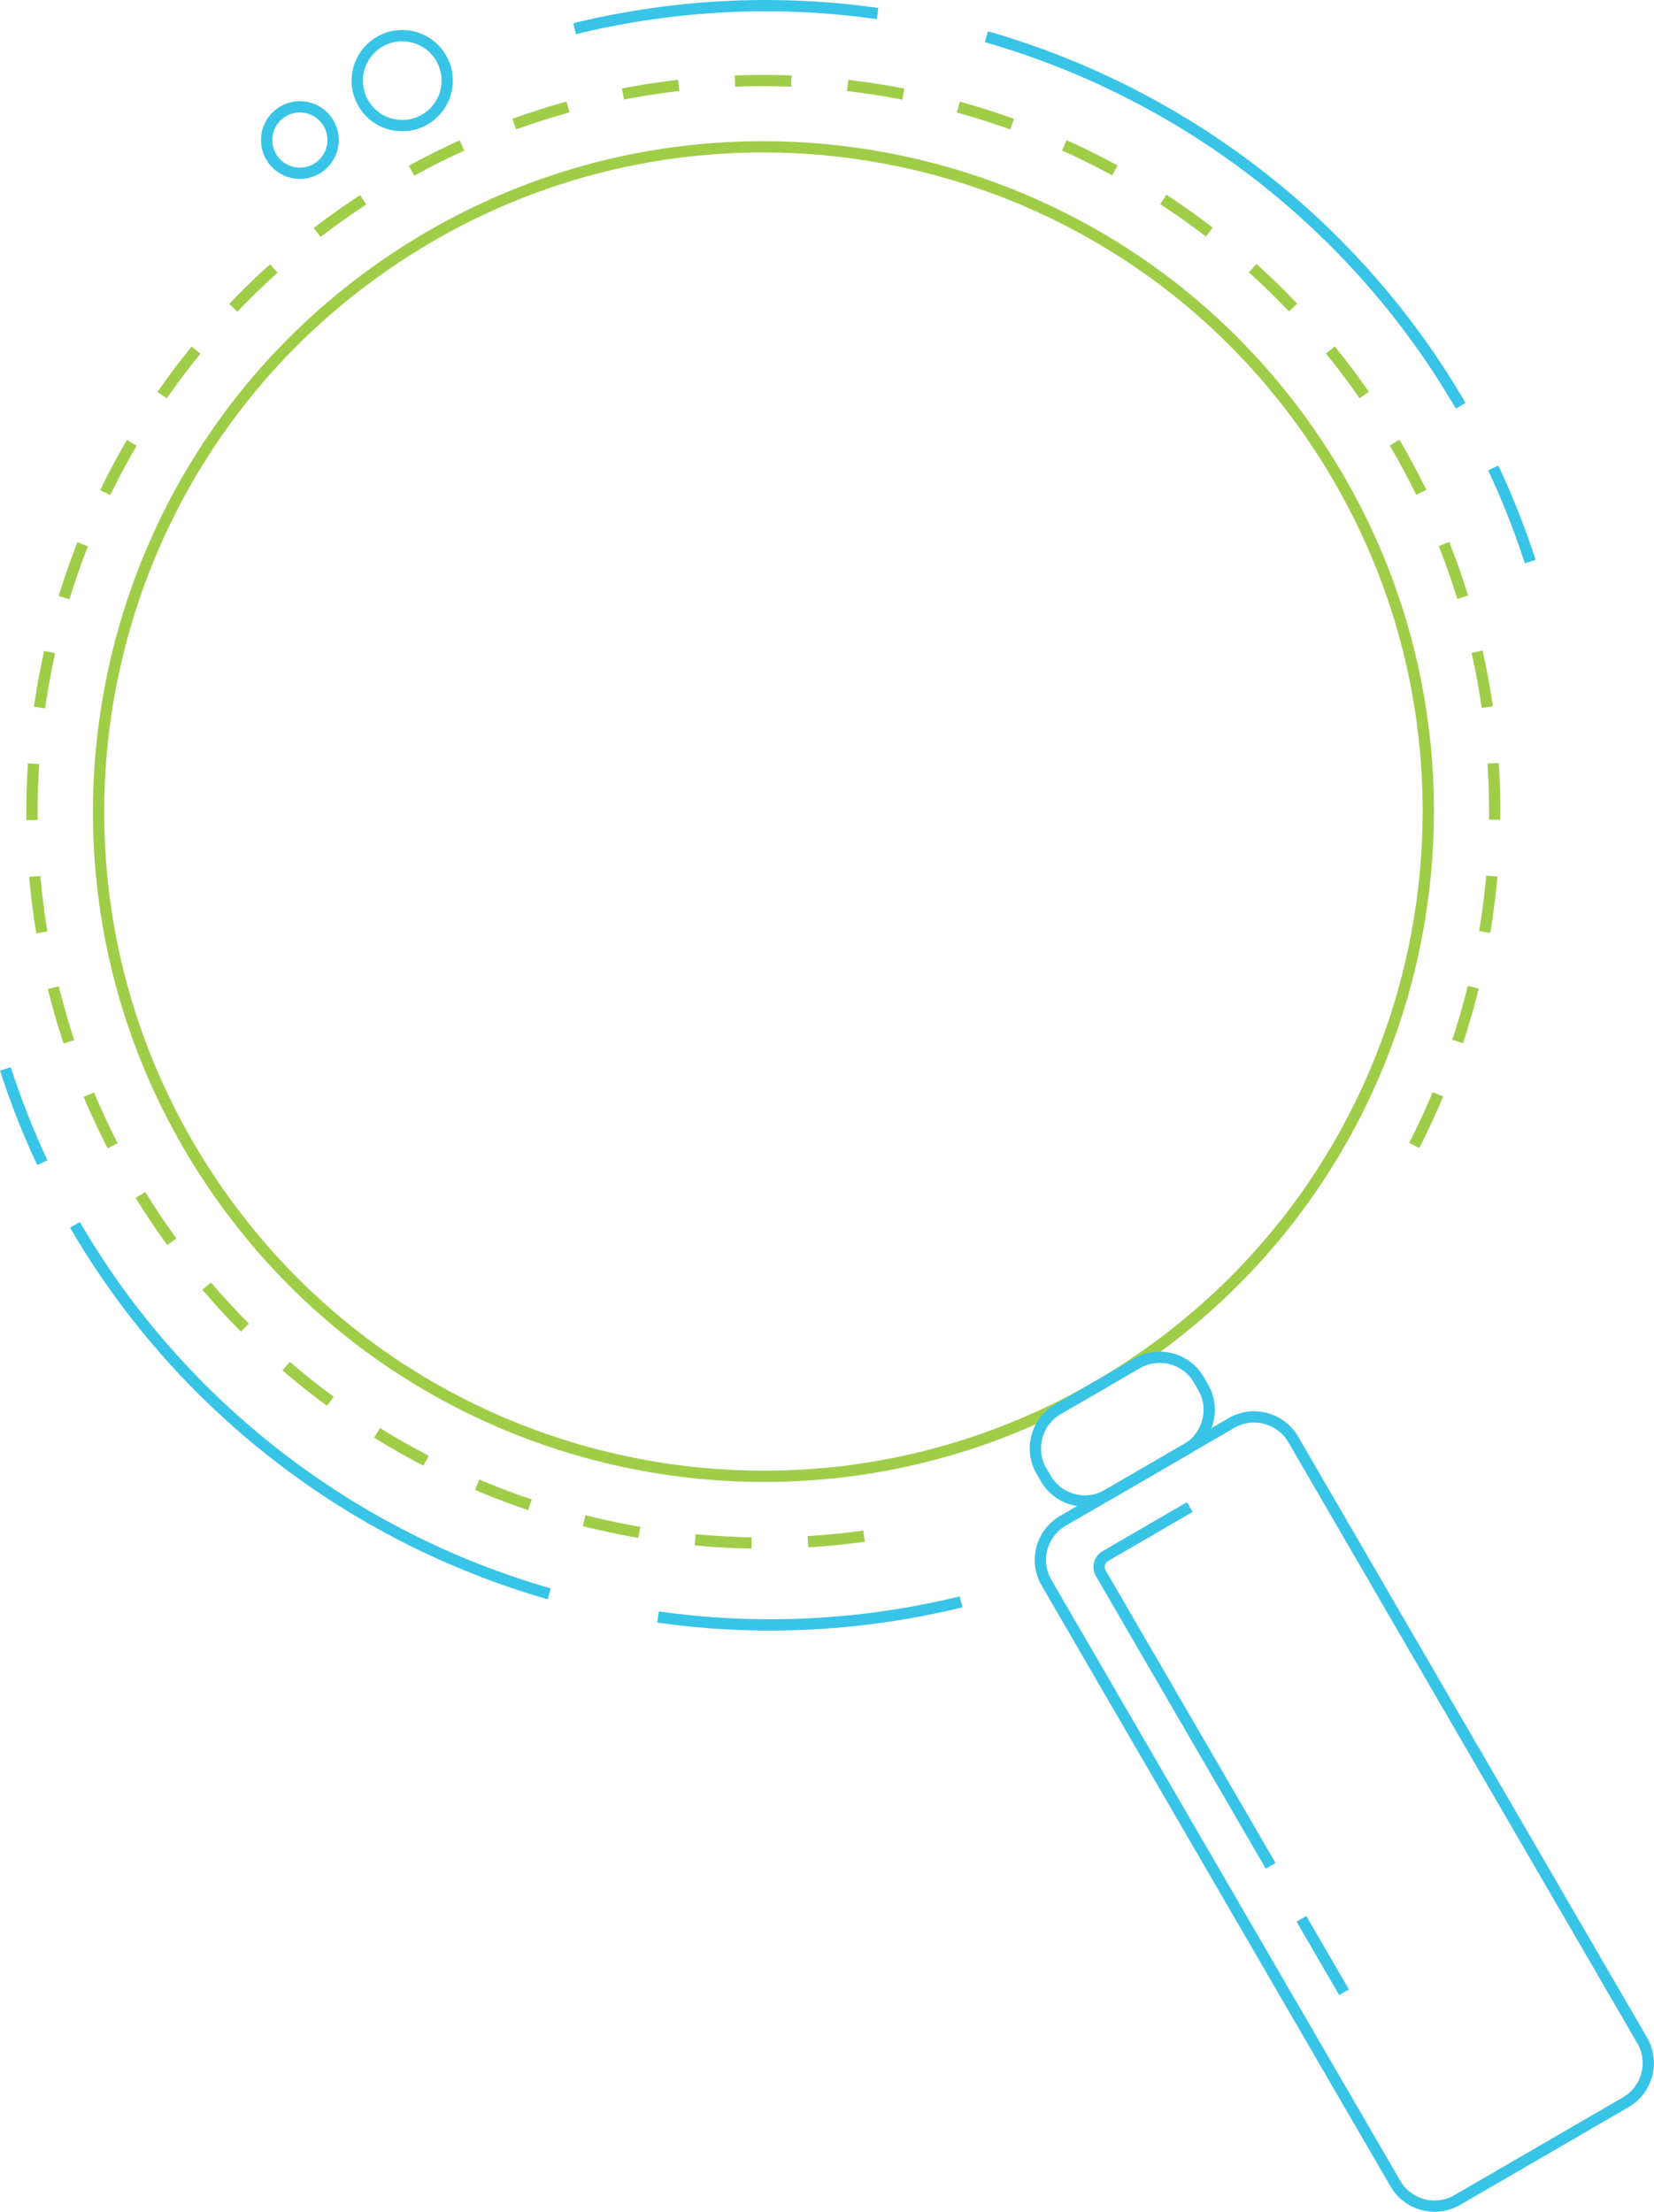 <?xml version="1.0" encoding="UTF-8" standalone="no"?>
<!-- Created with Inkscape (http://www.inkscape.org/) -->

<svg
   xmlns:dc="http://purl.org/dc/elements/1.1/"
   xmlns:cc="http://creativecommons.org/ns#"
   xmlns:rdf="http://www.w3.org/1999/02/22-rdf-syntax-ns#"
   xmlns:svg="http://www.w3.org/2000/svg"
   xmlns="http://www.w3.org/2000/svg"
   xmlns:sodipodi="http://sodipodi.sourceforge.net/DTD/sodipodi-0.dtd"
   xmlns:inkscape="http://www.inkscape.org/namespaces/inkscape"
   id="svg2"
   version="1.1"
   inkscape:version="0.91 r13725"
   xml:space="preserve"
   width="201.114"
   height="269"
   viewBox="0 0 201.114 269"
   sodipodi:docname="mag.svg"><defs
     id="defs6"><clipPath
       clipPathUnits="userSpaceOnUse"
       id="clipPath16"><path
         d="m 0,195.958 146.505,0 L 146.505,0 0,0 0,195.958 Z"
         id="path18"
         inkscape:connector-curvature="0" /></clipPath></defs><sodipodi:namedview
     pagecolor="#ffffff"
     bordercolor="#666666"
     borderopacity="1"
     objecttolerance="10"
     gridtolerance="10"
     guidetolerance="10"
     inkscape:pageopacity="0"
     inkscape:pageshadow="2"
     inkscape:window-width="1920"
     inkscape:window-height="1137"
     id="namedview4"
     showgrid="false"
     fit-margin-top="0"
     fit-margin-left="0"
     fit-margin-right="0"
     fit-margin-bottom="0"
     inkscape:zoom="0.96347179"
     inkscape:cx="91.565442"
     inkscape:cy="122.472"
     inkscape:window-x="-8"
     inkscape:window-y="-8"
     inkscape:window-maximized="1"
     inkscape:current-layer="g10" /><g
     id="g10"
     inkscape:groupmode="layer"
     inkscape:label="Векторный смарт-объект"
     transform="matrix(1.25,0,0,-1.25,-1.8641376e-4,269.002)"><g
       id="g20"
       transform="matrix(1.098,0,0,1.098,127.706,172.656)"><path
         d="m 0,0 c 18.315,-26.881 11.372,-63.521 -15.51,-81.837 -26.882,-18.316 -63.521,-11.372 -81.837,15.509 -18.316,26.882 -11.372,63.522 15.509,81.838 C -54.956,33.826 -18.316,26.882 0,0 Z"
         style="fill:none;stroke:#a0cd48;stroke-width:1;stroke-linecap:butt;stroke-linejoin:miter;stroke-miterlimit:10;stroke-dasharray:none;stroke-opacity:1"
         id="path22"
         inkscape:connector-curvature="0" /></g><g
       id="g24"
       transform="matrix(1.098,0,0,1.098,84.054,65.747)"><path
         d="m 0,0 c -23.609,-3.265 -48.137,6.672 -62.467,27.704 -20.147,29.57 -12.509,69.874 17.062,90.021 29.569,20.148 69.873,12.509 90.02,-17.06 C 58.667,80.042 59.203,54.198 48.21,33.613"
         style="fill:none;stroke:#a0cd48;stroke-width:1;stroke-linecap:butt;stroke-linejoin:miter;stroke-miterlimit:10;stroke-dasharray:5, 5;stroke-dashoffset:0;stroke-opacity:1"
         id="path26"
         inkscape:connector-curvature="0" /></g><g
       id="g28"
       transform="matrix(1.098,0,0,1.098,55.889,212.412)"><path
         d="m 0,0 c 0.425,0.103 0.852,0.203 1.279,0.299 8.65,1.938 17.283,2.216 25.569,1.042"
         style="fill:none;stroke:#37c4e7;stroke-width:1;stroke-linecap:butt;stroke-linejoin:miter;stroke-miterlimit:10;stroke-dasharray:none;stroke-opacity:1"
         id="path30"
         inkscape:connector-curvature="0" /></g><g
       id="g32"
       transform="matrix(1.098,0,0,1.098,95.949,211.63)"><path
         d="M 0,0 C 17.519,-5.03 32.71,-16.681 42.017,-32.7"
         style="fill:none;stroke:#37c4e7;stroke-width:1;stroke-linecap:butt;stroke-linejoin:miter;stroke-miterlimit:10;stroke-dasharray:none;stroke-opacity:1"
         id="path34"
         inkscape:connector-curvature="0" /></g><g
       id="g36"
       transform="matrix(1.098,0,0,1.098,145.256,169.677)"><path
         d="M 0,0 C 1.252,-2.669 2.349,-5.44 3.275,-8.304"
         style="fill:none;stroke:#37c4e7;stroke-width:1;stroke-linecap:butt;stroke-linejoin:miter;stroke-miterlimit:10;stroke-dasharray:none;stroke-opacity:1"
         id="path38"
         inkscape:connector-curvature="0" /></g><g
       id="g40"
       transform="matrix(1.098,0,0,1.098,93.486,59.352)"><path
         d="m 0,0 c -0.425,-0.104 -0.852,-0.203 -1.279,-0.299 -8.65,-1.939 -17.283,-2.216 -25.569,-1.043"
         style="fill:none;stroke:#37c4e7;stroke-width:1;stroke-linecap:butt;stroke-linejoin:miter;stroke-miterlimit:10;stroke-dasharray:none;stroke-opacity:1"
         id="path42"
         inkscape:connector-curvature="0" /></g><g
       id="g44"
       transform="matrix(1.098,0,0,1.098,53.426,60.134)"><path
         d="M 0,0 C -17.519,5.03 -32.71,16.682 -42.017,32.7"
         style="fill:none;stroke:#37c4e7;stroke-width:1;stroke-linecap:butt;stroke-linejoin:miter;stroke-miterlimit:10;stroke-dasharray:none;stroke-opacity:1"
         id="path46"
         inkscape:connector-curvature="0" /></g><g
       id="g48"
       transform="matrix(1.098,0,0,1.098,4.119,102.087)"><path
         d="M 0,0 C -1.252,2.669 -2.349,5.44 -3.275,8.304"
         style="fill:none;stroke:#37c4e7;stroke-width:1;stroke-linecap:butt;stroke-linejoin:miter;stroke-miterlimit:10;stroke-dasharray:none;stroke-opacity:1"
         id="path50"
         inkscape:connector-curvature="0" /></g><g
       id="g60"
       transform="matrix(1.098,0,0,1.098,115.442,74.232)"><path
         d="m 0,0 -7.019,-4.074 c -1.903,-1.105 -4.363,-0.452 -5.467,1.451 l -0.388,0.667 c -1.105,1.903 -0.451,4.363 1.451,5.468 l 7.019,4.074 C -2.501,8.69 -0.041,8.038 1.063,6.135 L 1.451,5.468 C 2.556,3.565 1.902,1.104 0,0 Z"
         style="fill:none;stroke:#37c4e7;stroke-width:1;stroke-linecap:butt;stroke-linejoin:miter;stroke-miterlimit:10;stroke-dasharray:none;stroke-opacity:1"
         id="path62"
         inkscape:connector-curvature="0" /></g><g
       id="g64"
       transform="matrix(1.098,0,0,1.098,119.792,76.758)"><path
         d="m 0,0 -14.941,-8.673 c -1.903,-1.105 -2.556,-3.565 -1.452,-5.468 l 30.92,-53.264 c 1.105,-1.903 3.565,-2.556 5.468,-1.451 l 14.942,8.673 c 1.902,1.104 2.555,3.565 1.451,5.468 L 5.468,-1.451 C 4.363,0.451 1.902,1.104 0,0 Z"
         style="fill:none;stroke:#37c4e7;stroke-width:1;stroke-linecap:butt;stroke-linejoin:miter;stroke-miterlimit:10;stroke-dasharray:none;stroke-opacity:1"
         id="path66"
         inkscape:connector-curvature="0" /></g><g
       id="g68"
       transform="matrix(1.098,0,0,1.098,115.739,68.58)"><path
         d="m 0,0 c -3.4,-1.974 -7.476,-4.34 -7.476,-4.34 -0.534,-0.309 -0.716,-0.999 -0.407,-1.533 0,0 7.6,-13.091 15.045,-25.918"
         style="fill:none;stroke:#37c4e7;stroke-width:1;stroke-linecap:butt;stroke-linejoin:miter;stroke-miterlimit:10;stroke-dasharray:none;stroke-opacity:1"
         id="path70"
         inkscape:connector-curvature="0" /></g><g
       id="g72"
       transform="matrix(1.098,0,0,1.098,126.595,28.517)"><path
         d="M 0,0 C 1.31,-2.255 2.583,-4.45 3.776,-6.505"
         style="fill:none;stroke:#37c4e7;stroke-width:1;stroke-linecap:butt;stroke-linejoin:miter;stroke-miterlimit:10;stroke-dasharray:none;stroke-opacity:1"
         id="path74"
         inkscape:connector-curvature="0" /></g><g
       id="g76"
       transform="matrix(1.098,0,0,1.098,42.909,209.552)"><path
         d="M 0,0 C 1.104,-1.903 0.457,-4.342 -1.445,-5.446 -3.349,-6.551 -5.787,-5.904 -6.892,-4.001 -7.996,-2.098 -7.35,0.34 -5.446,1.445 -3.543,2.55 -1.104,1.903 0,0 Z"
         style="fill:none;stroke:#37c4e7;stroke-width:1;stroke-linecap:butt;stroke-linejoin:miter;stroke-miterlimit:10;stroke-dasharray:none;stroke-opacity:1"
         id="path78"
         inkscape:connector-curvature="0" /></g><g
       id="g80"
       transform="matrix(1.098,0,0,1.098,31.967,203.199)"><path
         d="M 0,0 C 0.816,-1.407 0.338,-3.208 -1.068,-4.025 -2.475,-4.842 -4.277,-4.363 -5.094,-2.957 -5.91,-1.55 -5.432,0.252 -4.025,1.068 -2.618,1.885 -0.816,1.407 0,0 Z"
         style="fill:none;stroke:#37c4e7;stroke-width:1;stroke-linecap:butt;stroke-linejoin:miter;stroke-miterlimit:10;stroke-dasharray:none;stroke-opacity:1"
         id="path82"
         inkscape:connector-curvature="0" /></g></g></svg>